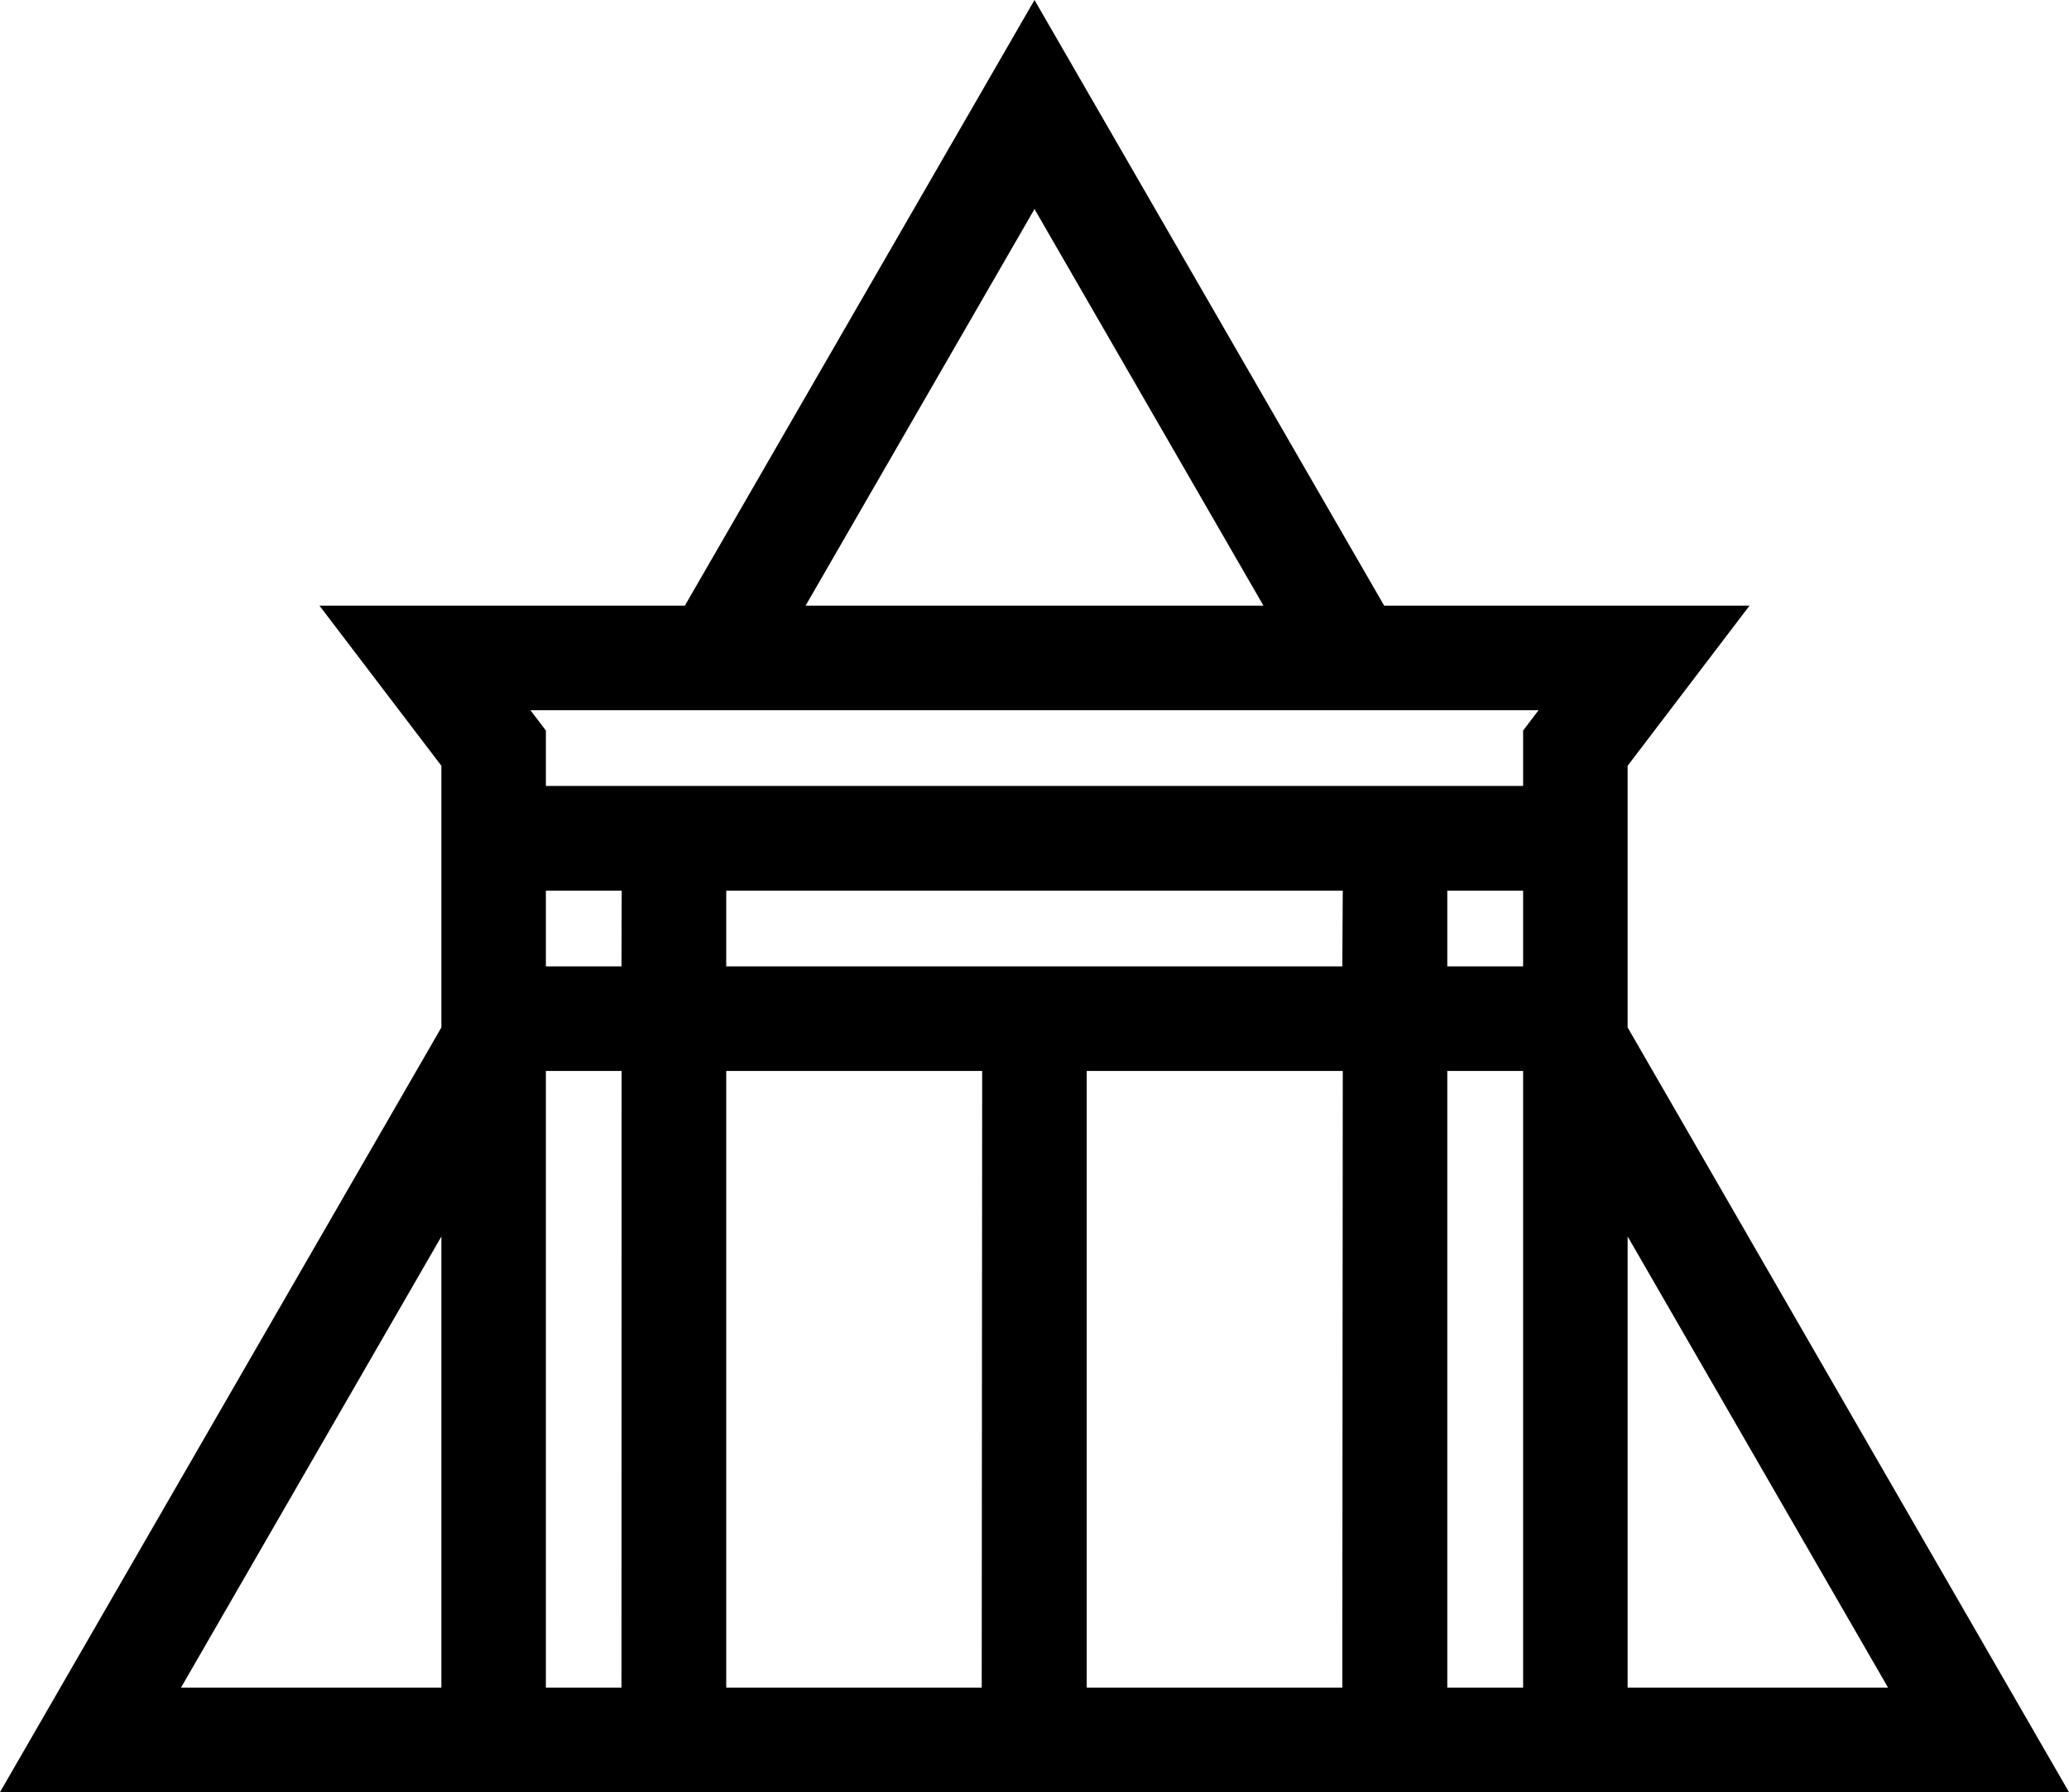<svg id="Layer_1" data-name="Layer 1" xmlns="http://www.w3.org/2000/svg" viewBox="0 0 448 387.99"><title>fa-zuul</title><path d="M0,418H448L352.43,252.44V195.79l26.39-34.66h-79.1L224,30,148.29,161.13H69.18l26.39,34.66v56.66Zm95.57-22.63H39.19l56.38-97.66Zm39,0H118.2V261.86h16.4Zm0-156.15H118.2V222.83h16.42Zm78,156.15H157.25V261.86h55.42Zm78.08,0H235.31V261.86h55.44Zm0-156.15H157.25V222.83h133.5ZM329.8,395.37H313.38V261.86H329.8Zm0-156.15H313.38V222.83H329.8Zm22.63,58.47,56.39,97.68H352.43ZM224,75.26l49.58,85.87H174.43ZM333.14,183.77l-3.34,4.39v12H118.2v-12l-3.34-4.39Z" transform="translate(0 -30)"/></svg>